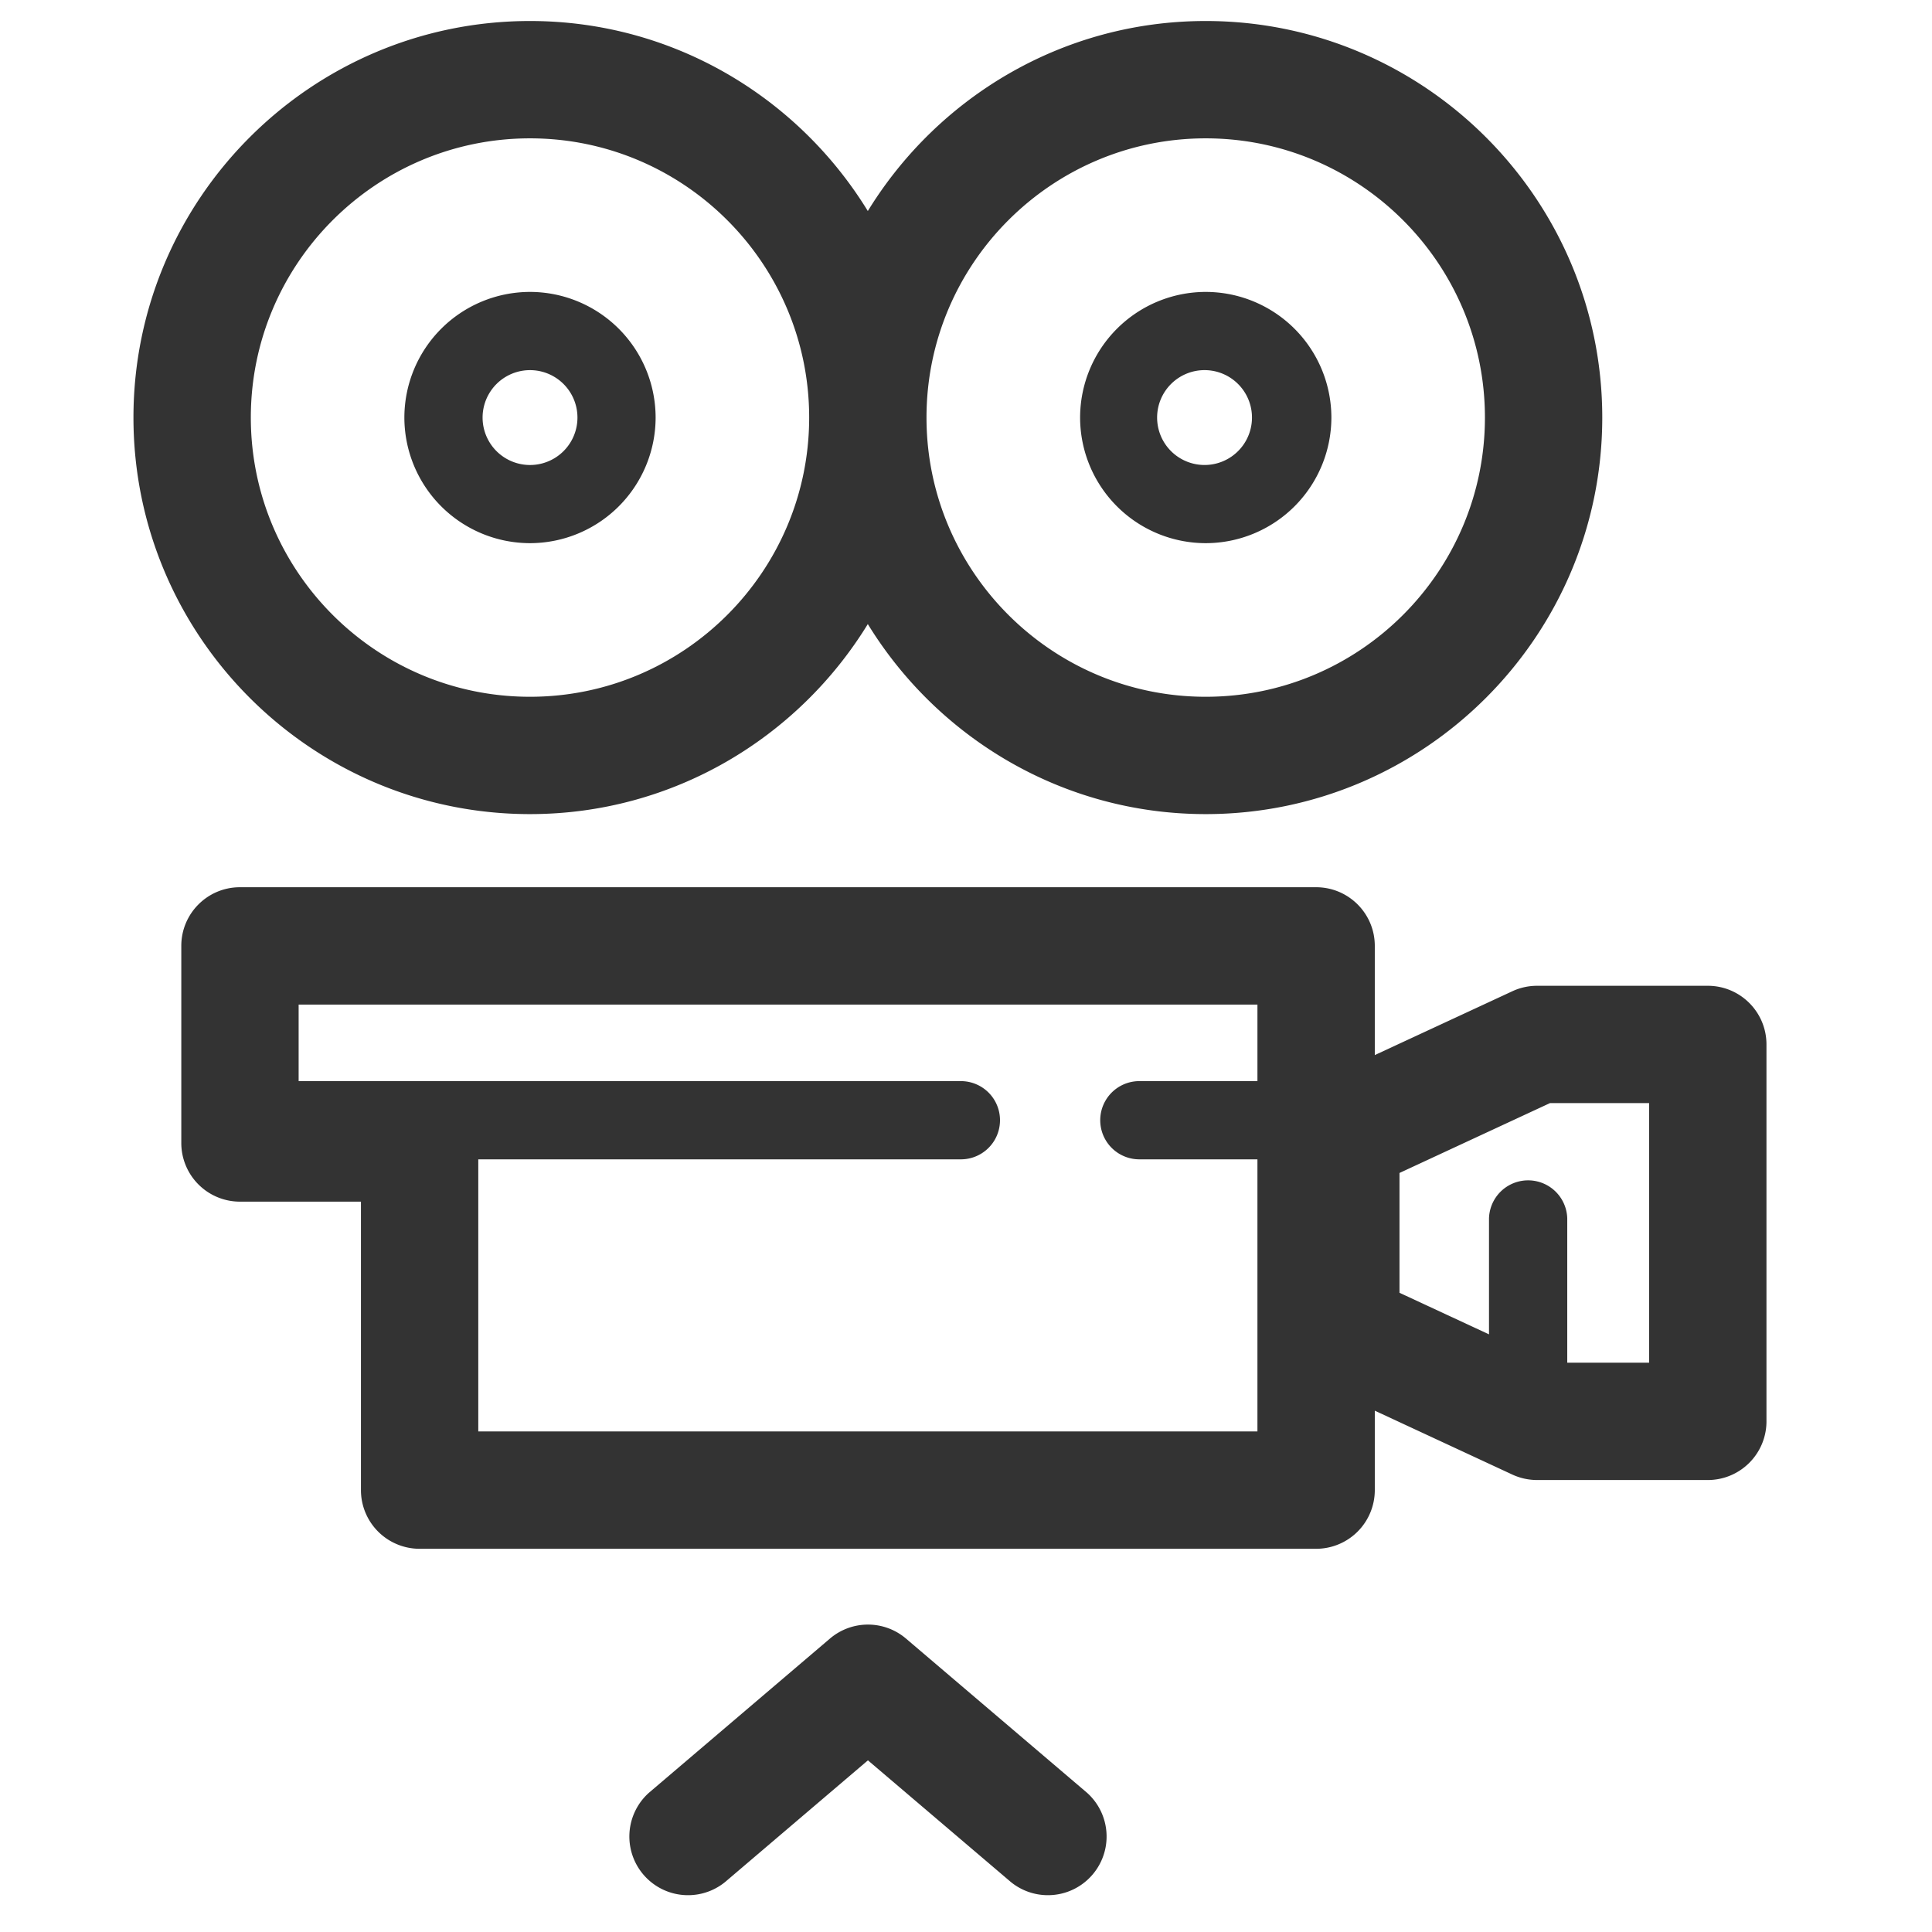 <?xml version="1.0" standalone="no"?><!DOCTYPE svg PUBLIC "-//W3C//DTD SVG 1.1//EN" "http://www.w3.org/Graphics/SVG/1.1/DTD/svg11.dtd"><svg class="icon" width="200px" height="200.00px" viewBox="0 0 1024 1024" version="1.1" xmlns="http://www.w3.org/2000/svg"><path fill="#333333" d="M905.164 784.444H814.682a31.367 31.367 0 0 1-13.106-2.888l-72.904-33.867v42.112a31.103 31.103 0 0 1-31.103 31.087h-475.157a31.103 31.103 0 0 1-31.103-31.087v-152.904h-64.131a31.087 31.087 0 0 1-31.087-31.087v-104.472c0-17.174 13.913-31.087 31.087-31.087h570.39c17.174 0 31.103 13.913 31.103 31.087v57.873l72.919-33.835c4.099-1.91 8.571-2.888 13.09-2.888h90.482c17.189 0 31.103 13.913 31.103 31.087v199.768a31.103 31.103 0 0 1-31.103 31.103zM666.468 614.475h-62.593a20.73 20.73 0 1 1 0-41.46h62.593v-40.575H158.283v40.575h351.01a20.73 20.73 0 0 1 0 41.46H253.501v144.224h412.967v-144.224z m207.594-29.814h-52.531l-79.767 37.034v63.509l47.438 22.034v-61.444a20.745 20.745 0 0 1 41.475 0v76.46h43.385v-137.594z m-235.016-153.168c-75.746 0-142.081-40.435-179.084-100.715-36.972 60.28-103.292 100.715-179.053 100.715C165.022 431.493 70.736 337.207 70.736 221.306 70.736 105.421 165.022 11.135 280.908 11.135c75.761 0 142.081 40.419 179.053 100.715C496.964 51.554 563.3 11.135 639.045 11.135c115.901 0 210.187 94.286 210.187 210.171 0 115.901-94.286 210.187-210.187 210.187zM280.908 73.324c-81.6 0-147.966 66.382-147.966 147.982 0 81.6 66.367 147.997 147.966 147.997 81.584 0 147.966-66.398 147.966-147.997 0-81.6-66.382-147.982-147.966-147.982z m358.138 0c-81.569 0-147.982 66.382-147.982 147.982 0 81.6 66.413 147.997 147.982 147.997 81.615 0 147.997-66.398 147.997-147.997 0-81.6-66.382-147.982-147.997-147.982z m0 214.566a66.662 66.662 0 0 1-66.569-66.584 66.662 66.662 0 0 1 66.569-66.584 66.677 66.677 0 0 1 66.615 66.584 66.677 66.677 0 0 1-66.615 66.584z m0-91.708a25.14 25.14 0 1 0 0.047 50.264 25.14 25.14 0 0 0-0.047-50.264z m-358.138 91.708a66.662 66.662 0 0 1-66.584-66.584 66.662 66.662 0 0 1 66.584-66.584 66.662 66.662 0 0 1 66.584 66.584 66.662 66.662 0 0 1-66.584 66.584z m0-91.708a25.14 25.14 0 1 0 0.031 50.28 25.14 25.14 0 0 0-0.031-50.28z m63.09 753.977l95.87-81.662a31.087 31.087 0 0 1 40.326-0.016l95.901 81.677a31.103 31.103 0 0 1-40.326 47.345L460.023 933.016l-75.699 64.488a31.103 31.103 0 0 1-40.326-47.345z" /></svg>